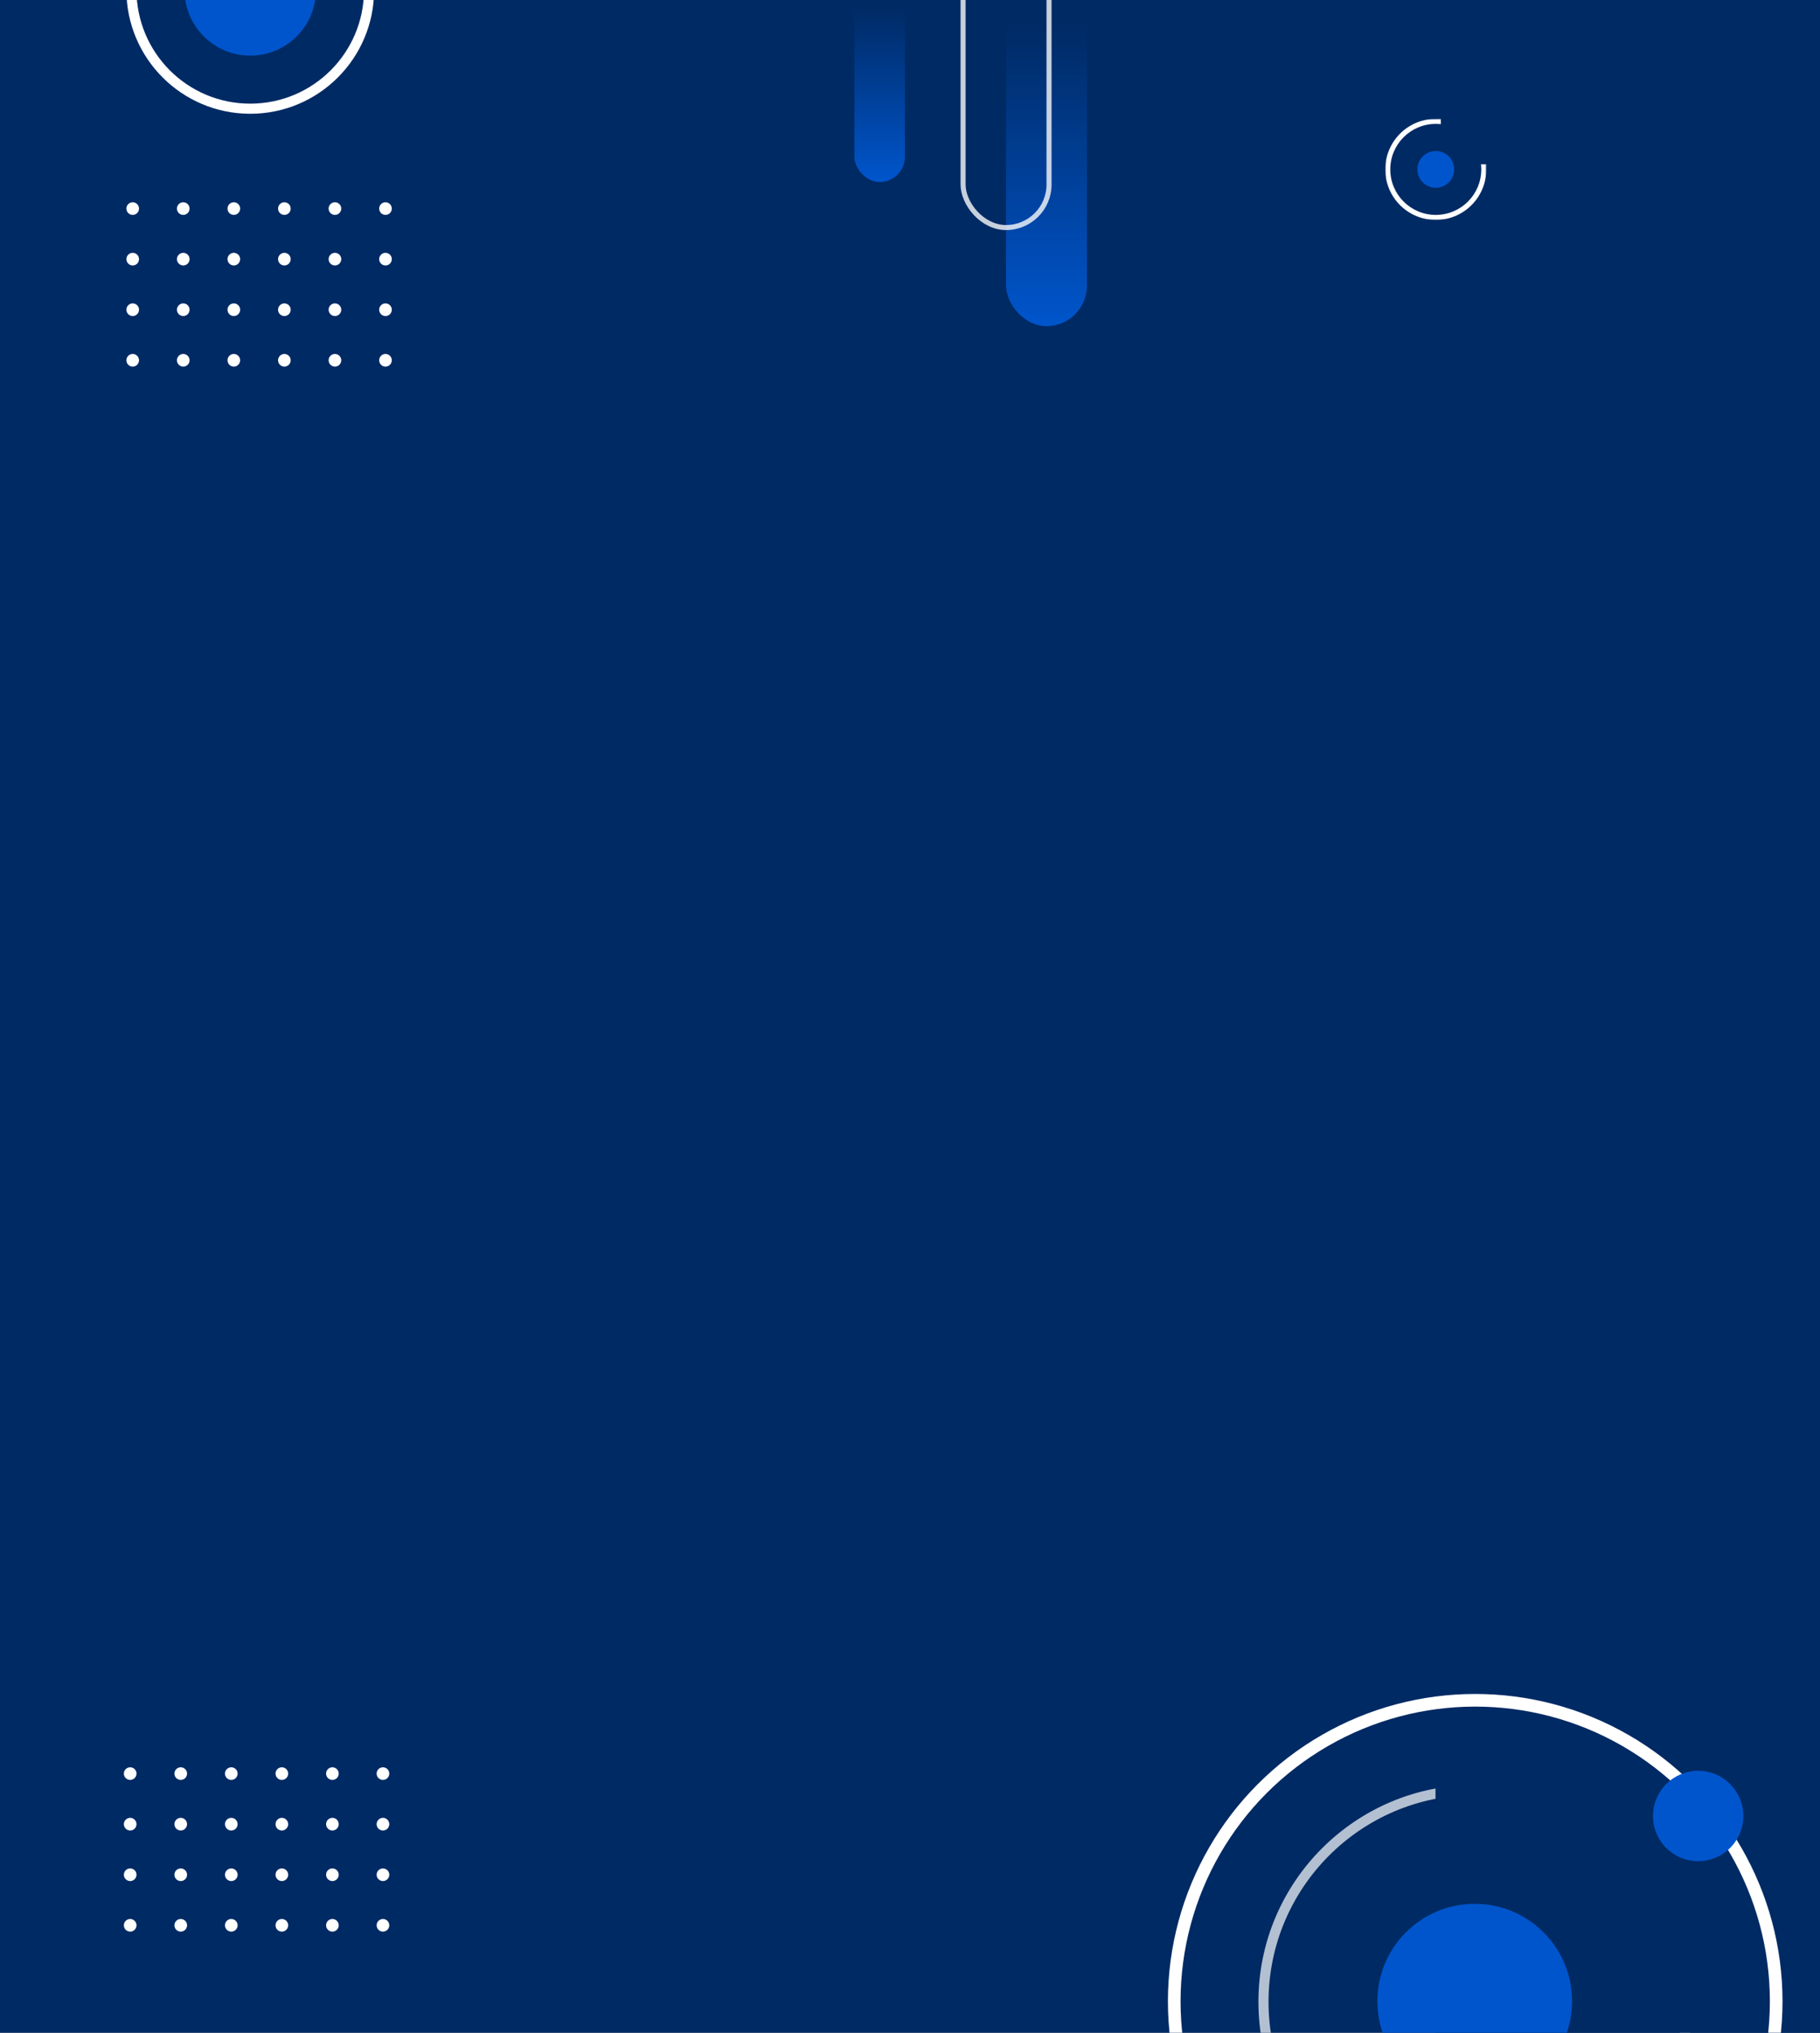 <svg width="720" height="804" viewBox="0 0 720 804" fill="none" xmlns="http://www.w3.org/2000/svg">
<rect x="0" y="0" width="720" height="804" fill="#808080" stroke="none"/>
<g clip-path="url(#clip0_1304_984)">
<rect width="720" height="804" fill="#002A64"/>
<circle cx="99" cy="-4" r="47" stroke="white" stroke-width="4"/>
<circle cx="99" cy="-4" r="26" fill="#0055CC"/>
<mask id="path-3-outside-1_1304_984" maskUnits="userSpaceOnUse" x="548" y="47" width="40" height="40" fill="black">
<rect fill="white" x="548" y="47" width="40" height="40"/>
<path d="M586 67C586 70.56 584.944 74.04 582.966 77C580.989 79.96 578.177 82.267 574.888 83.63C571.599 84.992 567.98 85.349 564.488 84.654C560.997 83.96 557.789 82.245 555.272 79.728C552.755 77.211 551.04 74.003 550.346 70.512C549.651 67.02 550.008 63.401 551.37 60.112C552.733 56.823 555.04 54.011 558 52.033C560.96 50.056 564.44 49 568 49L568 67H586Z"/>
</mask>
<path d="M586 67C586 70.56 584.944 74.04 582.966 77C580.989 79.96 578.177 82.267 574.888 83.63C571.599 84.992 567.98 85.349 564.488 84.654C560.997 83.96 557.789 82.245 555.272 79.728C552.755 77.211 551.04 74.003 550.346 70.512C549.651 67.02 550.008 63.401 551.37 60.112C552.733 56.823 555.04 54.011 558 52.033C560.96 50.056 564.44 49 568 49L568 67H586Z" fill="#002A64"/>
<path d="M586 67C586 70.56 584.944 74.04 582.966 77C580.989 79.96 578.177 82.267 574.888 83.63C571.599 84.992 567.98 85.349 564.488 84.654C560.997 83.96 557.789 82.245 555.272 79.728C552.755 77.211 551.04 74.003 550.346 70.512C549.651 67.02 550.008 63.401 551.37 60.112C552.733 56.823 555.04 54.011 558 52.033C560.96 50.056 564.44 49 568 49L568 67H586Z" stroke="white" stroke-width="4" mask="url(#path-3-outside-1_1304_984)"/>
<circle cx="568" cy="67" r="18" fill="#002A64"/>
<circle cx="567.999" cy="66.999" r="7.277" fill="#0055CC"/>
<circle cx="52.5" cy="82.5" r="2.5" fill="white"/>
<circle cx="72.5" cy="82.5" r="2.5" fill="white"/>
<circle cx="92.5" cy="82.5" r="2.5" fill="white"/>
<circle cx="112.5" cy="82.5" r="2.5" fill="white"/>
<circle cx="132.5" cy="82.5" r="2.5" fill="white"/>
<circle cx="152.5" cy="82.5" r="2.5" fill="white"/>
<circle cx="52.5" cy="102.5" r="2.5" fill="white"/>
<circle cx="72.5" cy="102.5" r="2.5" fill="white"/>
<circle cx="92.5" cy="102.5" r="2.5" fill="white"/>
<circle cx="112.5" cy="102.5" r="2.5" fill="white"/>
<circle cx="132.5" cy="102.5" r="2.5" fill="white"/>
<circle cx="152.5" cy="102.5" r="2.5" fill="white"/>
<circle cx="52.5" cy="122.5" r="2.5" fill="white"/>
<circle cx="72.5" cy="122.5" r="2.5" fill="white"/>
<circle cx="92.5" cy="122.5" r="2.5" fill="white"/>
<circle cx="112.5" cy="122.5" r="2.5" fill="white"/>
<circle cx="132.5" cy="122.5" r="2.5" fill="white"/>
<circle cx="152.5" cy="122.5" r="2.5" fill="white"/>
<circle cx="52.5" cy="142.5" r="2.5" fill="white"/>
<circle cx="72.5" cy="142.5" r="2.5" fill="white"/>
<circle cx="92.5" cy="142.5" r="2.5" fill="white"/>
<circle cx="112.5" cy="142.5" r="2.5" fill="white"/>
<circle cx="132.5" cy="142.5" r="2.5" fill="white"/>
<circle cx="152.5" cy="142.5" r="2.5" fill="white"/>
<circle cx="51.5" cy="701.5" r="2.5" fill="white"/>
<circle cx="71.5" cy="701.5" r="2.5" fill="white"/>
<circle cx="91.5" cy="701.5" r="2.5" fill="white"/>
<circle cx="111.5" cy="701.5" r="2.5" fill="white"/>
<circle cx="131.5" cy="701.5" r="2.5" fill="white"/>
<circle cx="151.5" cy="701.5" r="2.5" fill="white"/>
<circle cx="51.5" cy="721.5" r="2.5" fill="white"/>
<circle cx="71.5" cy="721.5" r="2.5" fill="white"/>
<circle cx="91.5" cy="721.5" r="2.5" fill="white"/>
<circle cx="111.5" cy="721.5" r="2.5" fill="white"/>
<circle cx="131.5" cy="721.5" r="2.5" fill="white"/>
<circle cx="151.5" cy="721.5" r="2.5" fill="white"/>
<circle cx="51.5" cy="741.5" r="2.5" fill="white"/>
<circle cx="71.5" cy="741.5" r="2.5" fill="white"/>
<circle cx="91.5" cy="741.5" r="2.5" fill="white"/>
<circle cx="111.5" cy="741.5" r="2.5" fill="white"/>
<circle cx="131.5" cy="741.5" r="2.5" fill="white"/>
<circle cx="151.5" cy="741.5" r="2.5" fill="white"/>
<circle cx="51.5" cy="761.5" r="2.5" fill="white"/>
<circle cx="71.5" cy="761.5" r="2.5" fill="white"/>
<circle cx="91.5" cy="761.5" r="2.5" fill="white"/>
<circle cx="111.5" cy="761.5" r="2.5" fill="white"/>
<circle cx="131.5" cy="761.5" r="2.5" fill="white"/>
<circle cx="151.5" cy="761.5" r="2.5" fill="white"/>
<circle opacity="0.7" cx="583.648" cy="791.754" r="83.812" stroke="white" stroke-width="4"/>
<rect x="567.893" y="672.051" width="172.107" height="172.107" fill="#002A64"/>
<circle cx="583.601" cy="791.568" r="119.068" stroke="white" stroke-width="5"/>
<circle cx="583.405" cy="791.51" r="38.507" fill="#0055CC"/>
<circle cx="671.797" cy="718.268" r="17.878" fill="#0055CC"/>
<rect x="398" y="-7" width="32" height="136" rx="16" fill="url(#paint0_linear_1304_984)"/>
<rect x="338" y="-7" width="20" height="79" rx="10" fill="url(#paint1_linear_1304_984)"/>
<rect opacity="0.78" x="381" y="-80" width="34" height="170" rx="17" stroke="white" stroke-width="2"/>
</g>
<defs>
<linearGradient id="paint0_linear_1304_984" x1="414" y1="-7" x2="414" y2="129" gradientUnits="userSpaceOnUse">
<stop offset="0.124" stop-color="#0055CC" stop-opacity="0"/>
<stop offset="1" stop-color="#0055CC"/>
</linearGradient>
<linearGradient id="paint1_linear_1304_984" x1="348" y1="-7" x2="348" y2="72" gradientUnits="userSpaceOnUse">
<stop offset="0.124" stop-color="#0055CC" stop-opacity="0"/>
<stop offset="1" stop-color="#0055CC"/>
</linearGradient>
<clipPath id="clip0_1304_984">
<rect width="720" height="804" fill="white"/>
</clipPath>
</defs>
</svg>
